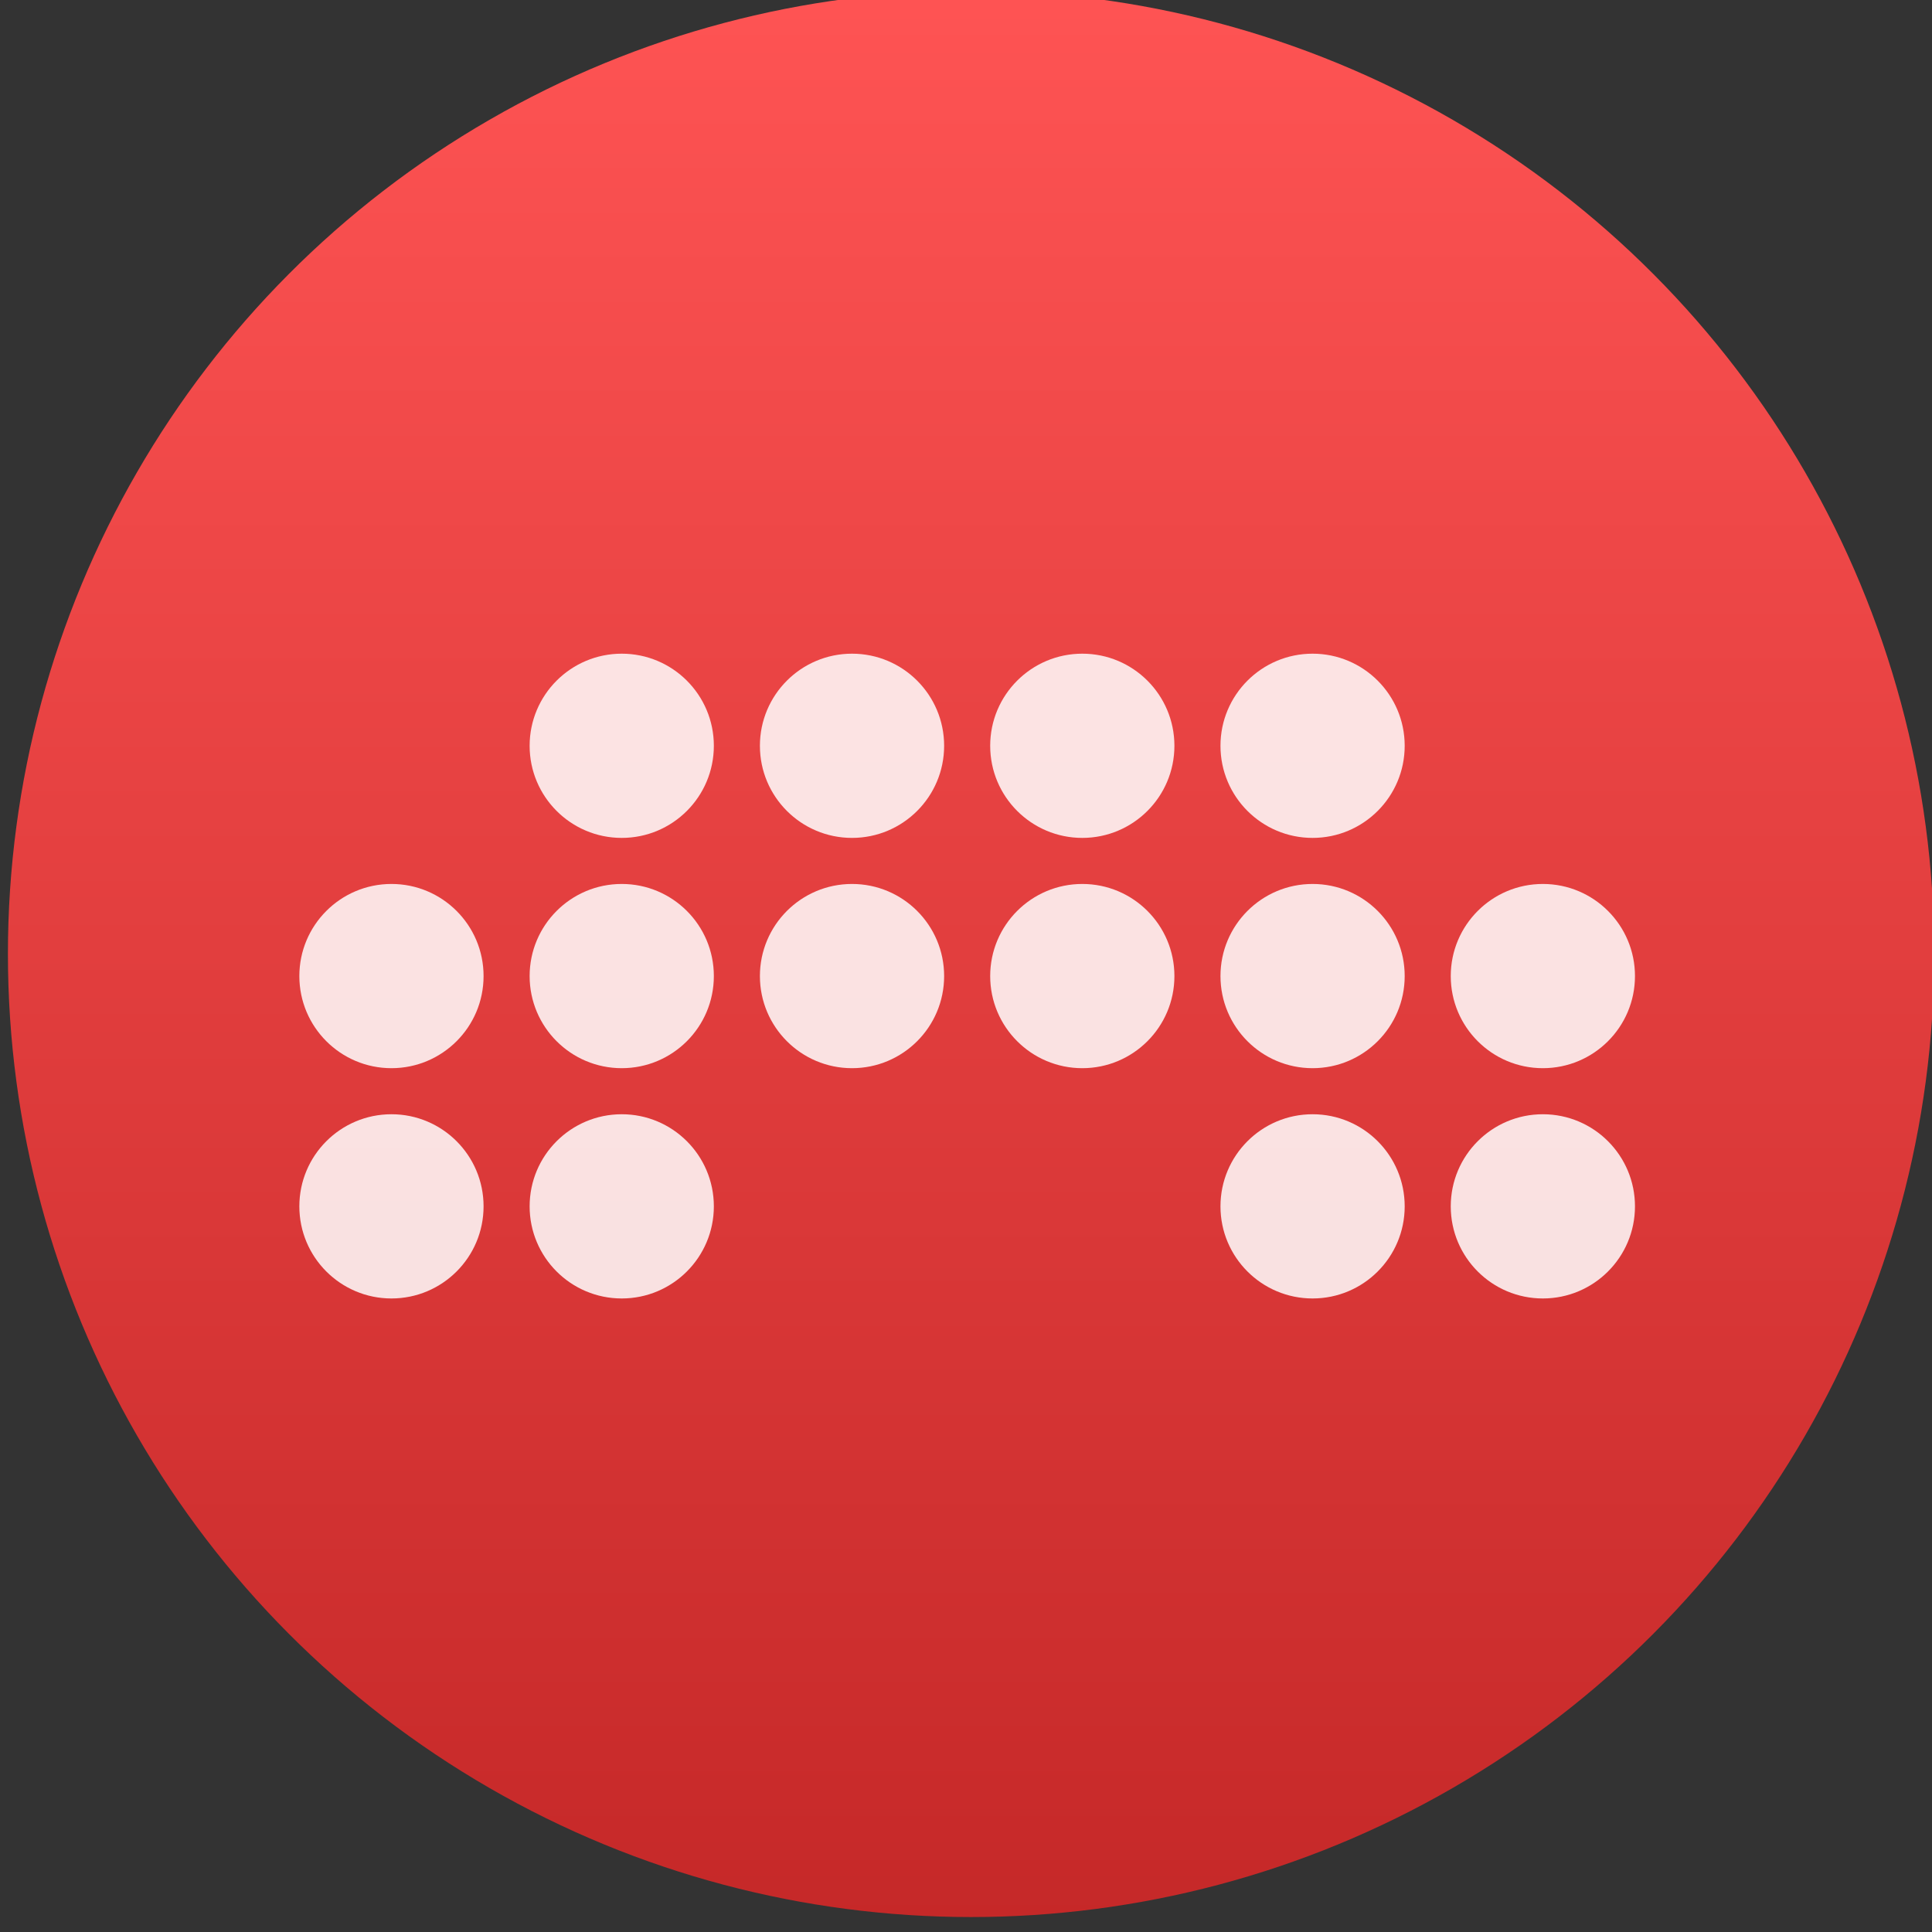 <svg viewBox="0 0 48 48" xmlns="http://www.w3.org/2000/svg"><rect x="0" y="0" width="48" height="48" fill="#333333" stroke="none"/><defs><linearGradient id="a" x2="0" y1="654" y2="301.3" gradientUnits="userSpaceOnUse"><stop stop-color="#c52828" offset="0"/><stop stop-color="#ff5454" offset="1"/></linearGradient></defs><g transform="matrix(2.875 0 0 2.875 -7.921 -2972)" enable-background="new" fill="#fff" fill-opacity=".851"><circle transform="matrix(.048 0 0 .048 26.79 1019)" cx="-325.9" cy="478.8" r="173.4" fill="url(#a)" fill-opacity="1"/><g transform="matrix(.398 0 0 .398 3.352 1037)"><g transform="translate(0-10)"><circle cx="12" cy="18" r="2"/><circle cx="17" cy="18" r="2"/><circle cx="22" cy="18" r="2"/><circle cx="27" cy="18" r="2"/></g><g transform="translate(0-5)"><circle cx="12" cy="18" r="2"/><circle cx="17" cy="18" r="2"/><circle cx="22" cy="18" r="2"/><circle cx="27" cy="18" r="2"/></g><g fill="#fff"><circle transform="translate(5-5)" cx="27" cy="18" r="2"/><circle transform="translate(-20-5)" cx="27" cy="18" r="2"/><circle transform="translate(-20)" cx="27" cy="18" r="2"/><circle transform="translate(-15)" cx="27" cy="18" r="2"/><circle transform="translate(5)" cx="27" cy="18" r="2"/><circle cx="27" cy="18" r="2"/></g></g></g></svg>
